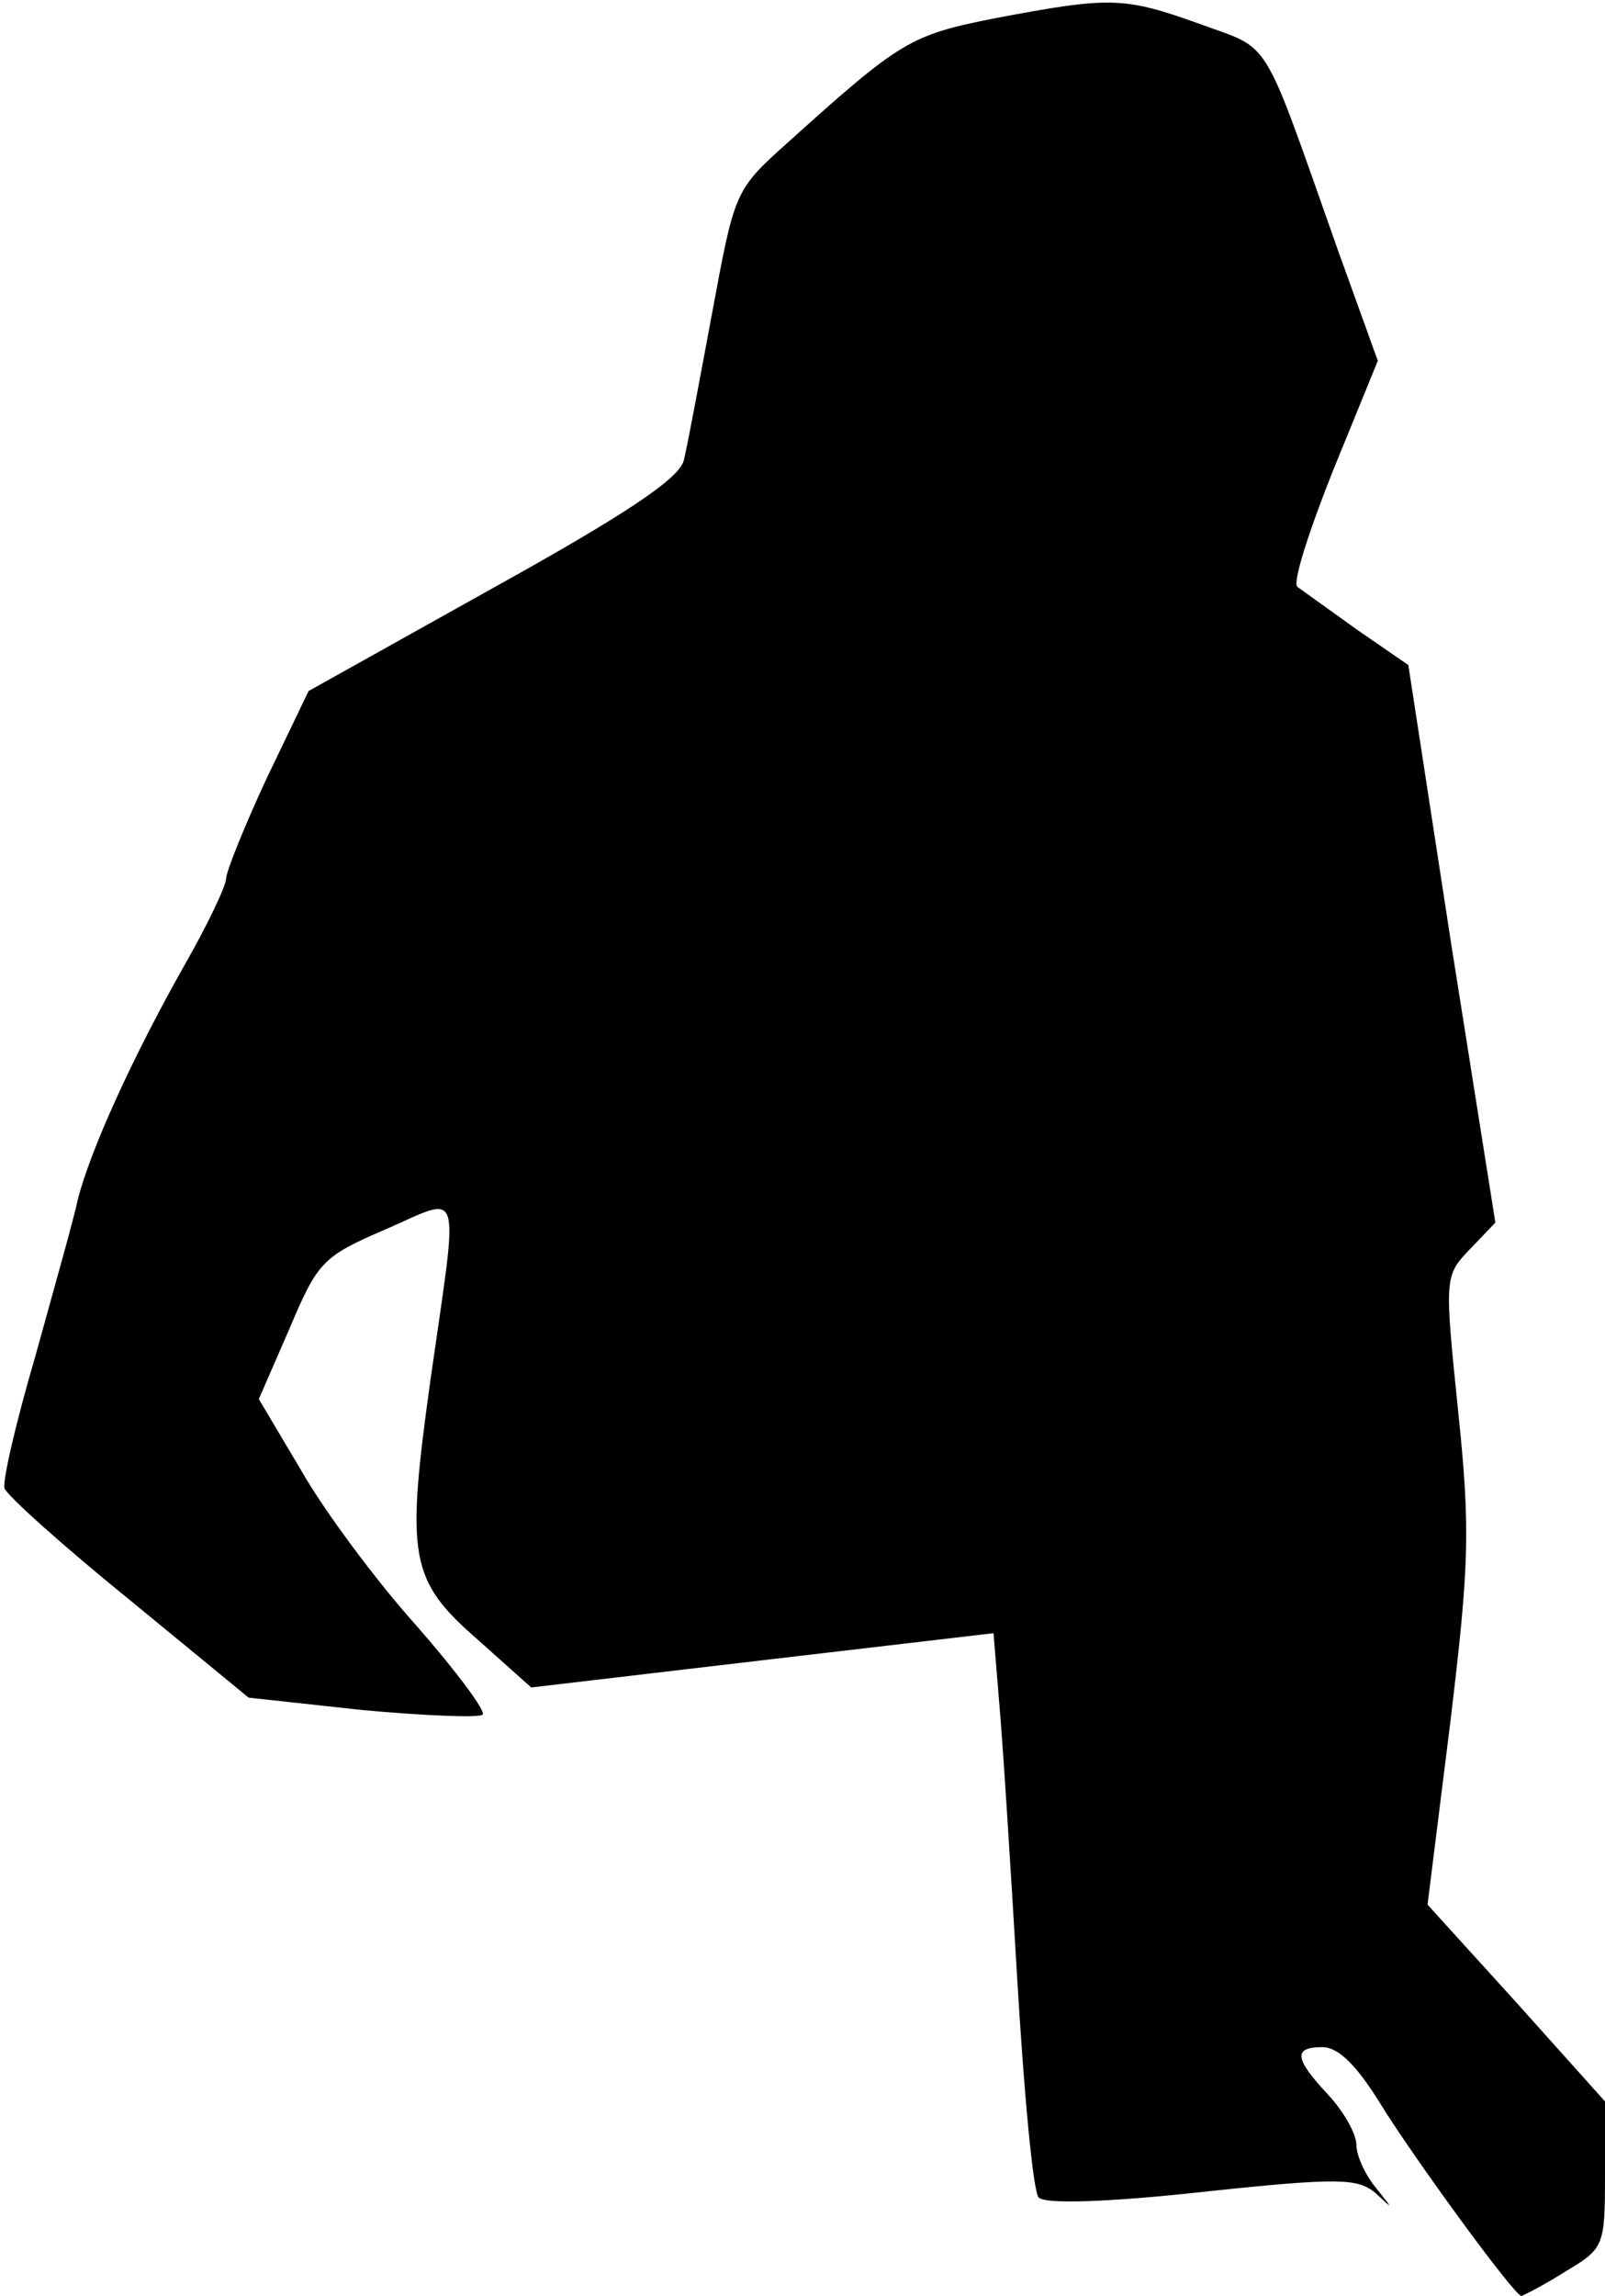 <?xml version="1.0" standalone="no"?>
<!DOCTYPE svg PUBLIC "-//W3C//DTD SVG 20010904//EN"
 "http://www.w3.org/TR/2001/REC-SVG-20010904/DTD/svg10.dtd">
<svg version="1.0" xmlns="http://www.w3.org/2000/svg"
 width="142pt" height="203pt" viewBox="0 0 142 203"
 preserveAspectRatio="xMidYMid meet">
<g transform="translate(0,203) scale(0.1,-0.1)"
fill="#000000" stroke="none">
<path fill="#000000" stroke="none" d="M881 2014 c-76 -15 -84 -20 -184 -110
-47 -42 -47 -43 -67 -151 -11 -59 -22 -118 -25 -130 -4 -16 -50 -47 -169 -113
l-163 -91 -37 -77 c-20 -43 -36 -83 -36 -89 0 -6 -16 -40 -36 -75 -47 -83 -84
-165 -95 -208 -4 -19 -22 -82 -38 -140 -17 -58 -29 -110 -27 -116 3 -7 52 -51
110 -98 l106 -87 101 -11 c55 -5 103 -7 106 -4 3 3 -23 38 -58 78 -36 40 -82
102 -102 137 l-38 64 27 62 c25 59 29 64 85 88 69 30 65 43 40 -132 -22 -158
-19 -178 42 -231 l47 -42 204 24 205 24 5 -61 c3 -33 10 -143 16 -245 6 -101
14 -188 19 -193 6 -6 63 -4 145 5 122 13 137 12 153 -1 16 -15 16 -15 0 5 -9
11 -17 28 -17 38 0 9 -11 29 -25 44 -30 32 -31 42 -5 42 14 0 30 -16 50 -48
30 -49 120 -172 126 -172 1 0 19 9 38 21 35 21 36 22 36 86 l0 65 -78 87 -79
87 20 160 c17 141 18 172 7 277 -12 117 -12 119 10 142 l23 24 -39 246 -38
247 -45 31 c-25 18 -49 35 -53 38 -5 3 10 49 31 102 l40 98 -35 97 c-69 195
-58 177 -123 201 -67 24 -79 24 -180 5z"/>
</g>
</svg>
